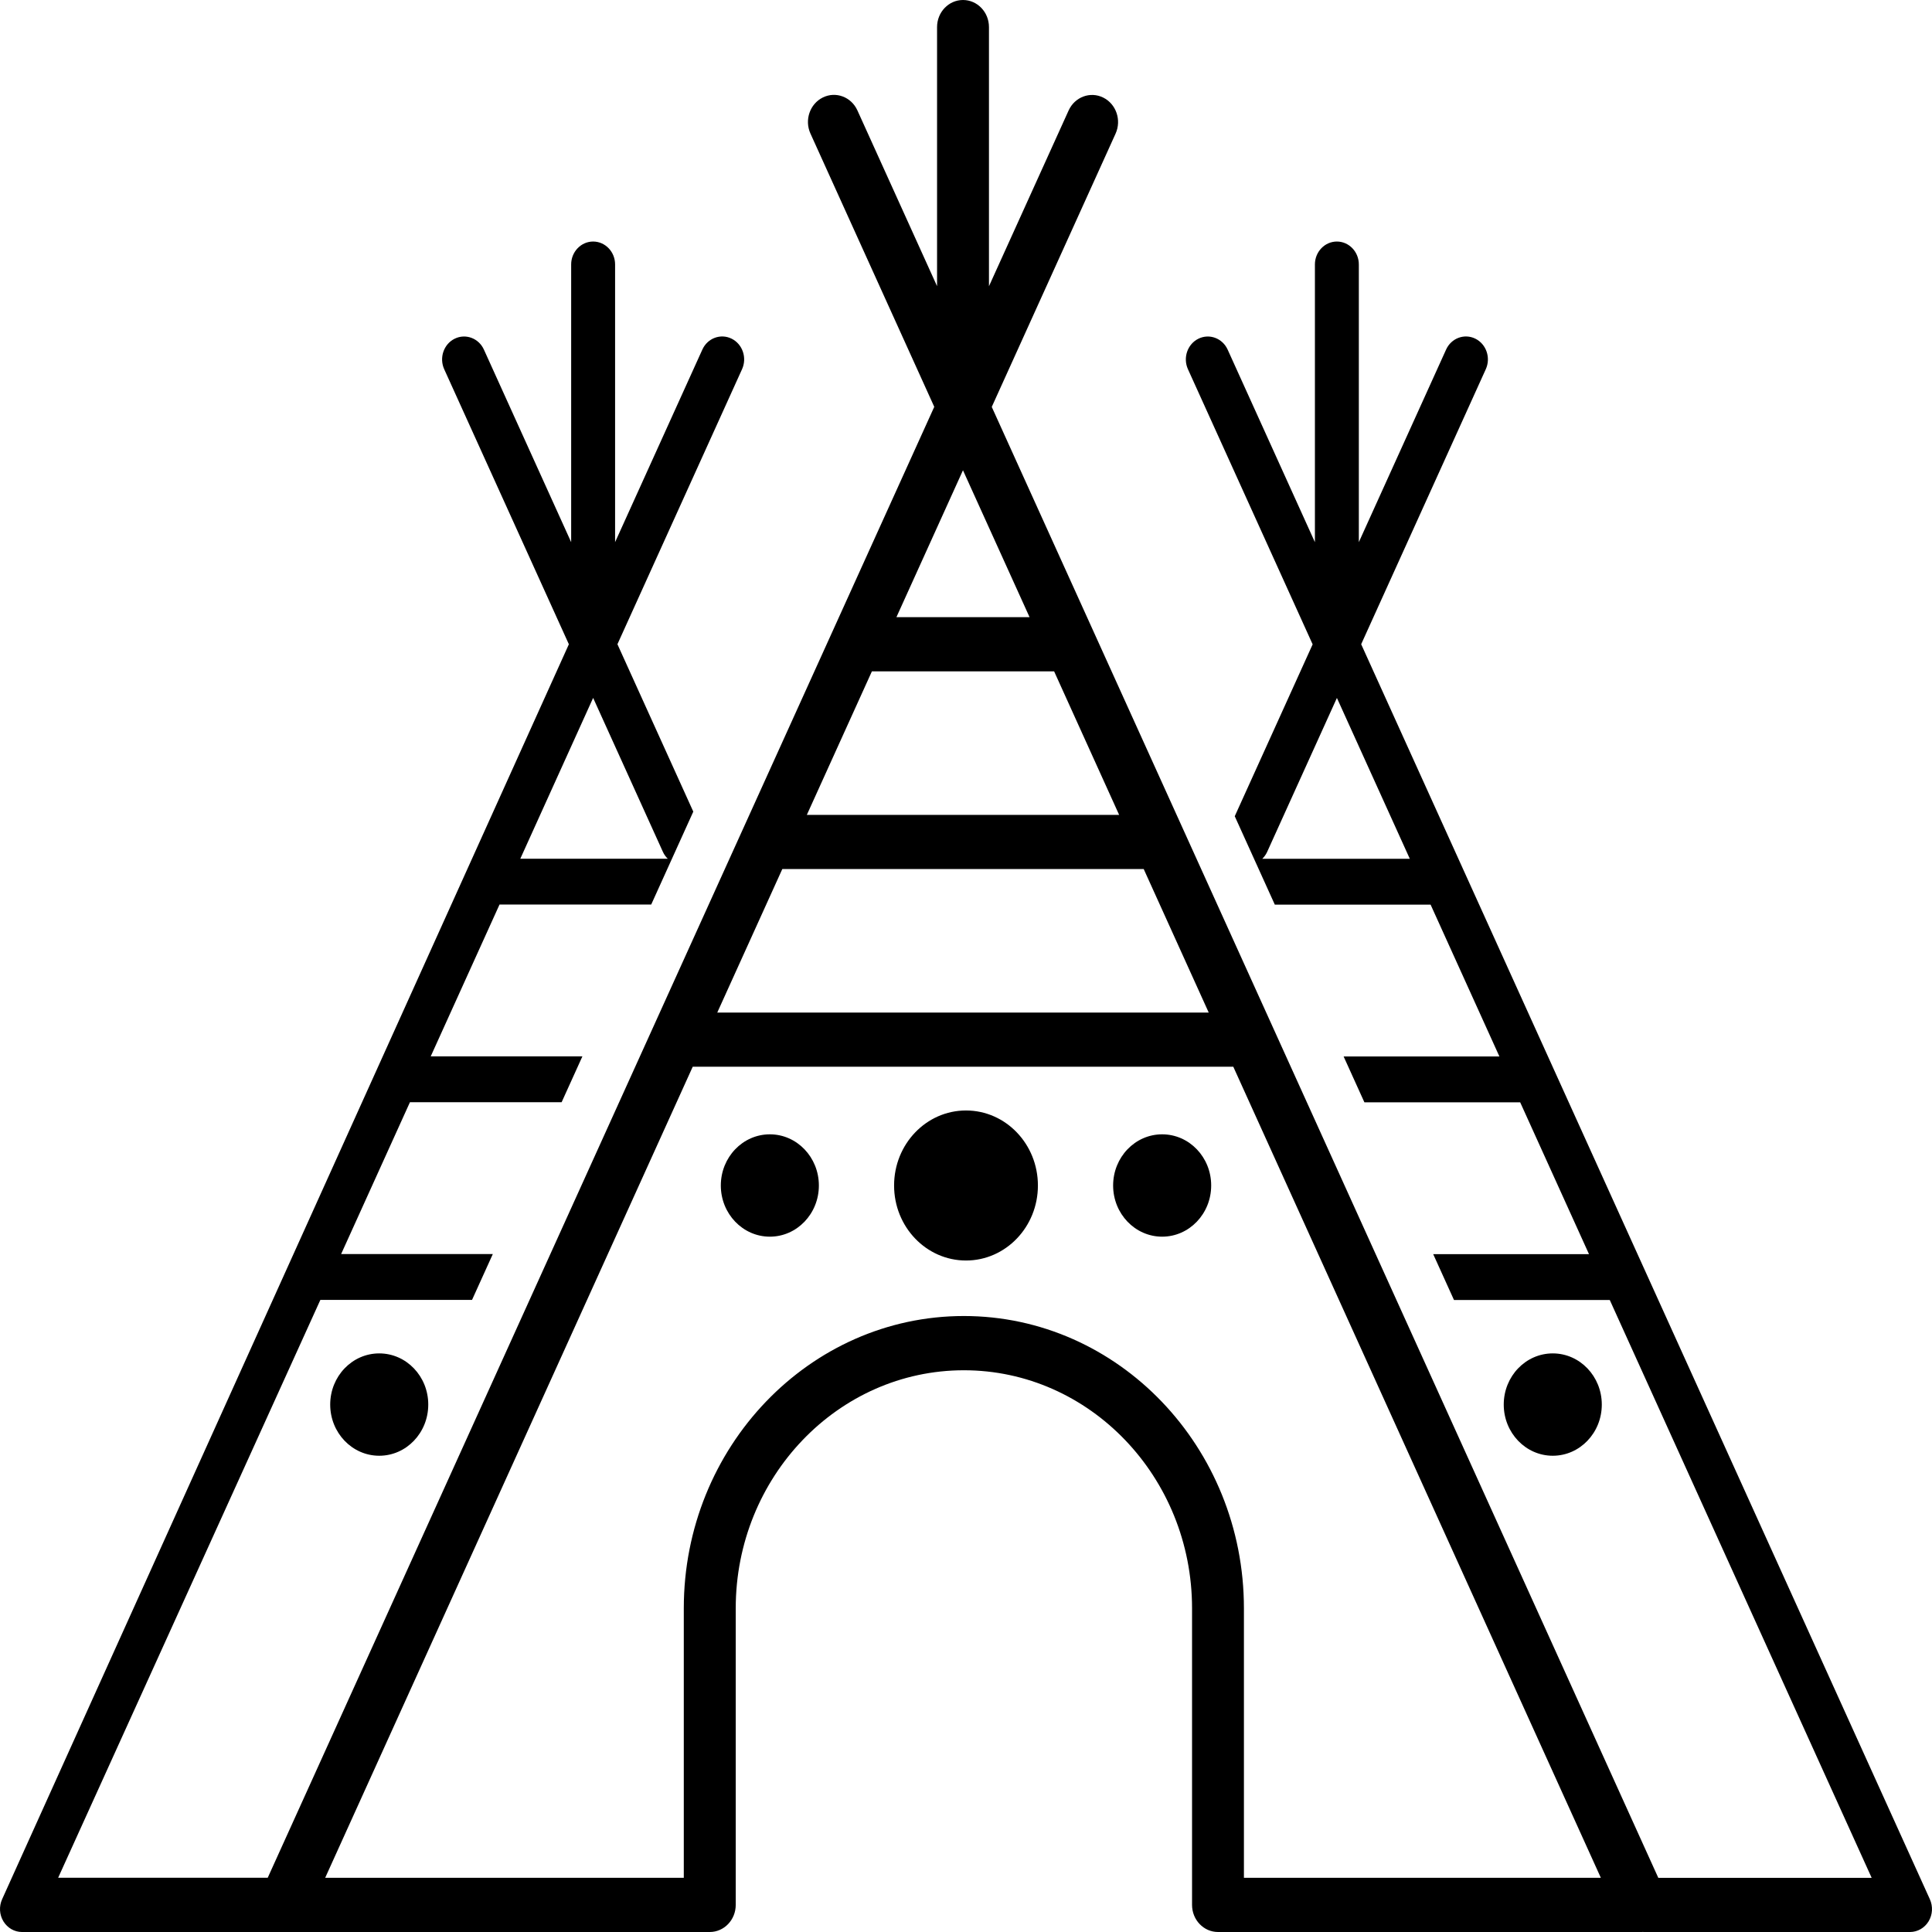 <svg xmlns:x="http://ns.adobe.com/Extensibility/1.0/"
  xmlns:i="http://ns.adobe.com/AdobeIllustrator/10.0/" xmlns:graph="http://ns.adobe.com/Graphs/1.0/"
  xmlns="http://www.w3.org/2000/svg" xmlns:xlink="http://www.w3.org/1999/xlink" version="1.1"
  id="Capa_1" x="0px" y="0px" viewBox="0 0 504 504" style="enable-background:new 0 0 504 504;"
  xml:space="preserve" fill="currentColor">

		<path d="M191.93,419.56 M312.61,419.56 M503.11,501.22c-1.05,1.73-2.88,2.78-4.84,2.78h-69.48c-0.08,0-0.15-0.01-0.23-0.02    c-0.09,0-0.17,0.02-0.25,0.02H317.74c-3.74,0-6.77-3.16-6.77-7.07v-77.37c0-34.24-26.7-62.1-59.52-62.1s-59.52,27.86-59.52,62.1    v77.37c0,3.9-3.03,7.07-6.77,7.07H75.21h-1.08H5.73c-1.96,0-3.79-1.05-4.84-2.78c-1.05-1.73-1.18-3.9-0.34-5.76L148.4,168.07    l-32.52-71.75c-1.35-2.99-0.13-6.55,2.73-7.96c2.86-1.41,6.28-0.14,7.63,2.85l22.76,50.23V68.99c0-3.3,2.57-5.98,5.73-5.98    s5.73,2.68,5.73,5.98v72.44l22.76-50.23c1.35-2.99,4.77-4.26,7.63-2.85c2.86,1.41,4.08,4.98,2.73,7.96l-32.51,71.75l19.79,43.67    l-10.98,24.24h-39.57l-17.95,39.61h39.57l-5.42,11.96h-39.57l-17.95,39.61h39.57l-5.42,11.96H83.57l-68.4,150.74h54.67    l173.88-383.72l-32.3-71.29c-1.6-3.53-0.15-7.74,3.23-9.41c3.38-1.67,7.42-0.16,9.02,3.37l20.78,45.85V7.07    c0-3.9,3.03-7.07,6.77-7.07c3.74,0,6.77,3.16,6.77,7.07v67.6l20.78-45.85c1.6-3.53,5.64-5.04,9.02-3.37    c3.38,1.67,4.83,5.88,3.23,9.41l-32.3,71.29l173.88,383.72h55.66l-68.32-150.74h-40.64l-5.42-11.96h40.64l-17.95-39.61h-40.64    l-5.42-11.96h40.64l-17.95-39.61h-40.64l-10.45-23.06l20.32-44.84L309.9,96.32c-1.35-2.99-0.13-6.55,2.73-7.96    c2.86-1.41,6.28-0.13,7.63,2.85l22.76,50.23V68.99c0-3.3,2.57-5.98,5.73-5.98s5.73,2.68,5.73,5.98v72.44l22.76-50.23    c1.35-2.99,4.77-4.26,7.63-2.85c2.86,1.41,4.08,4.98,2.73,7.96l-32.51,71.75l148.35,327.39    C504.29,497.32,504.16,499.49,503.11,501.22z M367.77,224.02l-19.01-41.95l-18.19,40.14c-0.32,0.71-0.76,1.31-1.28,1.82H367.77z     M135.73,224.02h38.47c-0.52-0.5-0.96-1.11-1.28-1.82l-18.19-40.14L135.73,224.02z M233.85,161h34.73l-17.37-38.32L233.85,161z     M210.48,212.58h81.47l-16.96-37.44h-47.54L210.48,212.58z M187.11,264.15h128.21l-16.96-37.44h-94.28L187.11,264.15z     M417.61,489.86l-95.88-211.58H180.71L84.83,489.86h93.55v-70.31c0-42.04,32.78-76.24,73.06-76.24c40.29,0,73.06,34.2,73.06,76.24    v70.31H417.61z M252,289.69c-10.36,0-18.76,8.76-18.76,19.57c0,10.81,8.4,19.57,18.76,19.57c10.36,0,18.76-8.76,18.76-19.57    C270.76,298.45,262.36,289.69,252,289.69z M200.83,295.91c-7.07,0-12.79,5.98-12.79,13.35c0,7.37,5.73,13.35,12.79,13.35    c7.07,0,12.79-5.98,12.79-13.35C213.62,301.89,207.89,295.91,200.83,295.91z M303.17,295.91c-7.07,0-12.79,5.98-12.79,13.35    c0,7.37,5.73,13.35,12.79,13.35c7.07,0,12.79-5.98,12.79-13.35C315.97,301.89,310.24,295.91,303.17,295.91z M405.07,353.06    c-7.07,0-12.79,5.98-12.79,13.35c0,7.37,5.73,13.35,12.79,13.35c7.07,0,12.79-5.98,12.79-13.35    C417.86,359.04,412.13,353.06,405.07,353.06z M98.93,353.06c-7.07,0-12.79,5.98-12.79,13.35c0,7.37,5.73,13.35,12.79,13.35    c7.07,0,12.79-5.98,12.79-13.35C111.73,359.04,106,353.06,98.93,353.06z"/>

</svg>
